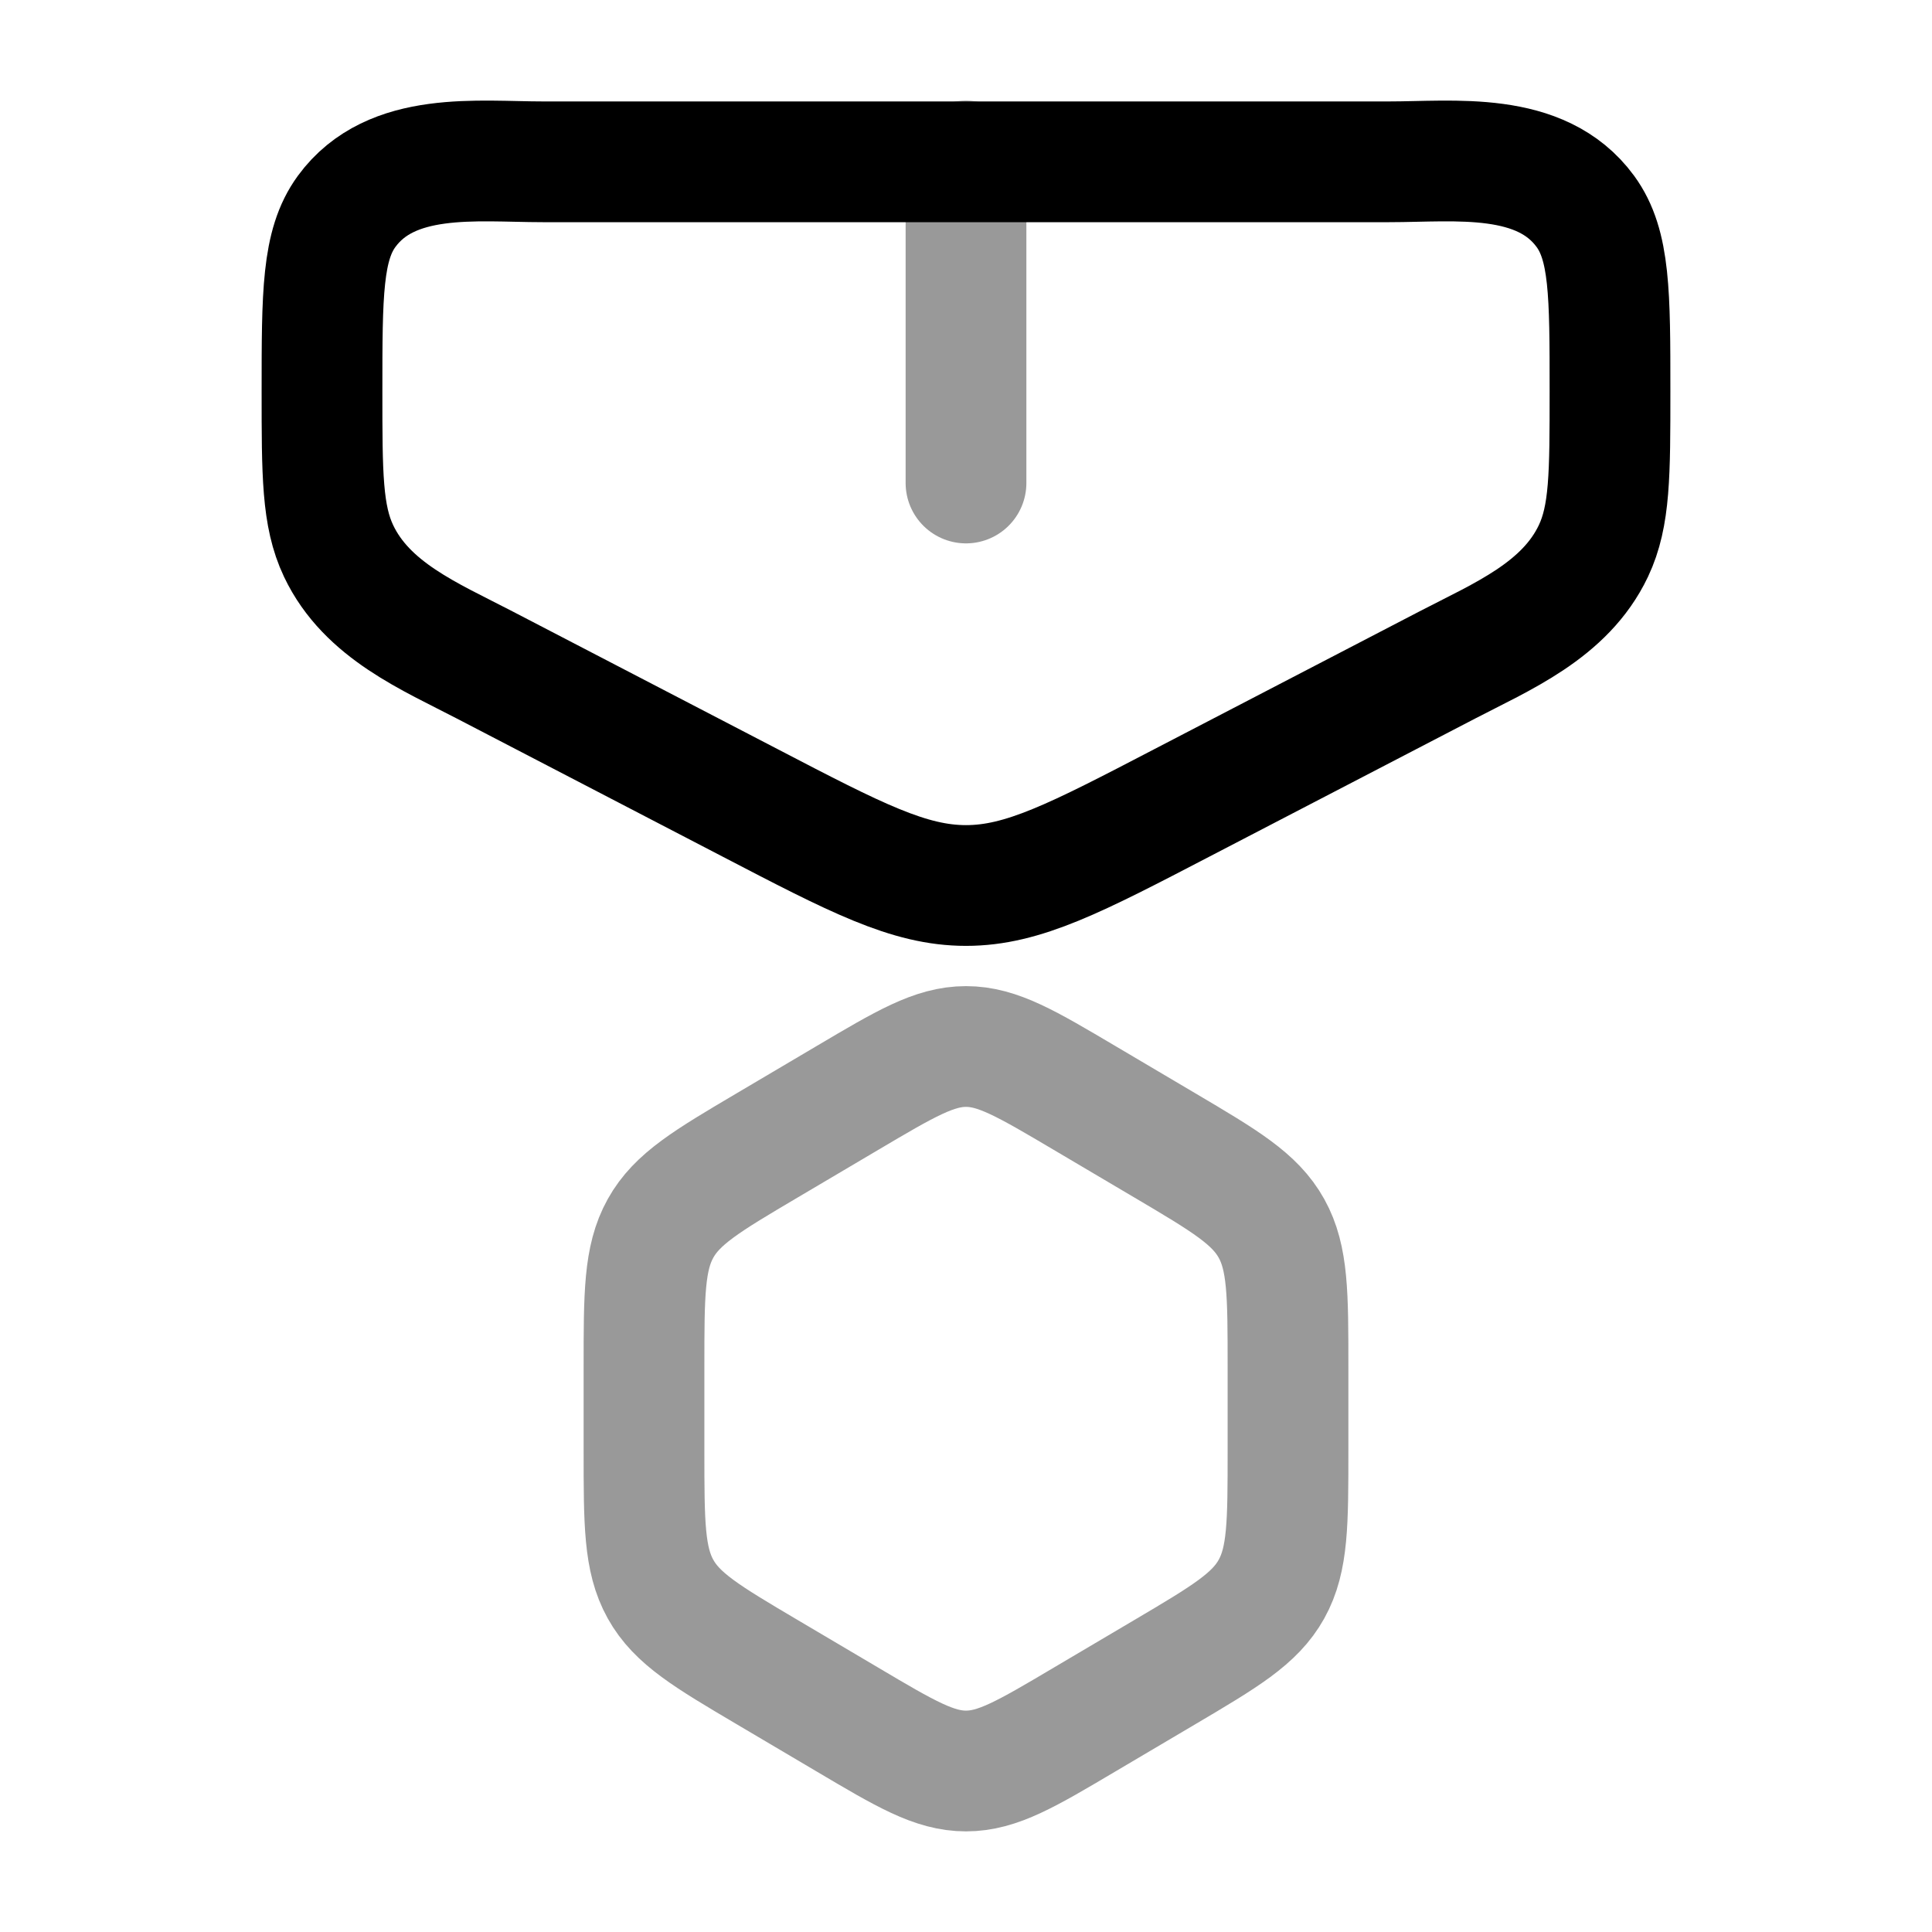 <svg width="24" height="24" viewBox="0 0 24 24" fill="none" xmlns="http://www.w3.org/2000/svg">
<path opacity="0.4" d="M10.529 13.638C11.248 13.213 11.607 13 12 13C12.393 13 12.752 13.213 13.471 13.638L14.471 14.229C15.217 14.67 15.59 14.891 15.795 15.26C16 15.629 16 16.079 16 16.979V18.021C16 18.921 16 19.371 15.795 19.74C15.59 20.109 15.217 20.33 14.471 20.771L13.471 21.362C12.752 21.788 12.393 22 12 22C11.607 22 11.248 21.788 10.529 21.362L9.529 20.771C8.783 20.33 8.41 20.109 8.205 19.74C8 19.371 8 18.921 8 18.021V16.979C8 16.079 8 15.629 8.205 15.26C8.41 14.891 8.783 14.67 9.529 14.229L10.529 13.638Z" stroke="currentColor" stroke-width="1.5" stroke-linejoin="round"/>
<path d="M17.259 2.01H6.741C5.931 2.01 4.86 1.869 4.306 2.626C4 3.045 4 3.65 4 4.861C4 5.893 4 6.409 4.206 6.844C4.558 7.586 5.346 7.909 6.02 8.26L9.317 9.973C10.633 10.658 11.292 11 12 11C12.708 11 13.367 10.658 14.683 9.973L17.98 8.26C18.654 7.909 19.442 7.586 19.794 6.844C20 6.409 20 5.893 20 4.861C20 3.65 20 3.045 19.694 2.626C19.14 1.869 18.069 2.01 17.259 2.01Z" stroke="currentColor" stroke-width="1.5"/>
<path opacity="0.4" d="M12 2V6" stroke="currentColor" stroke-width="1.5" stroke-linecap="round"/>
</svg>
